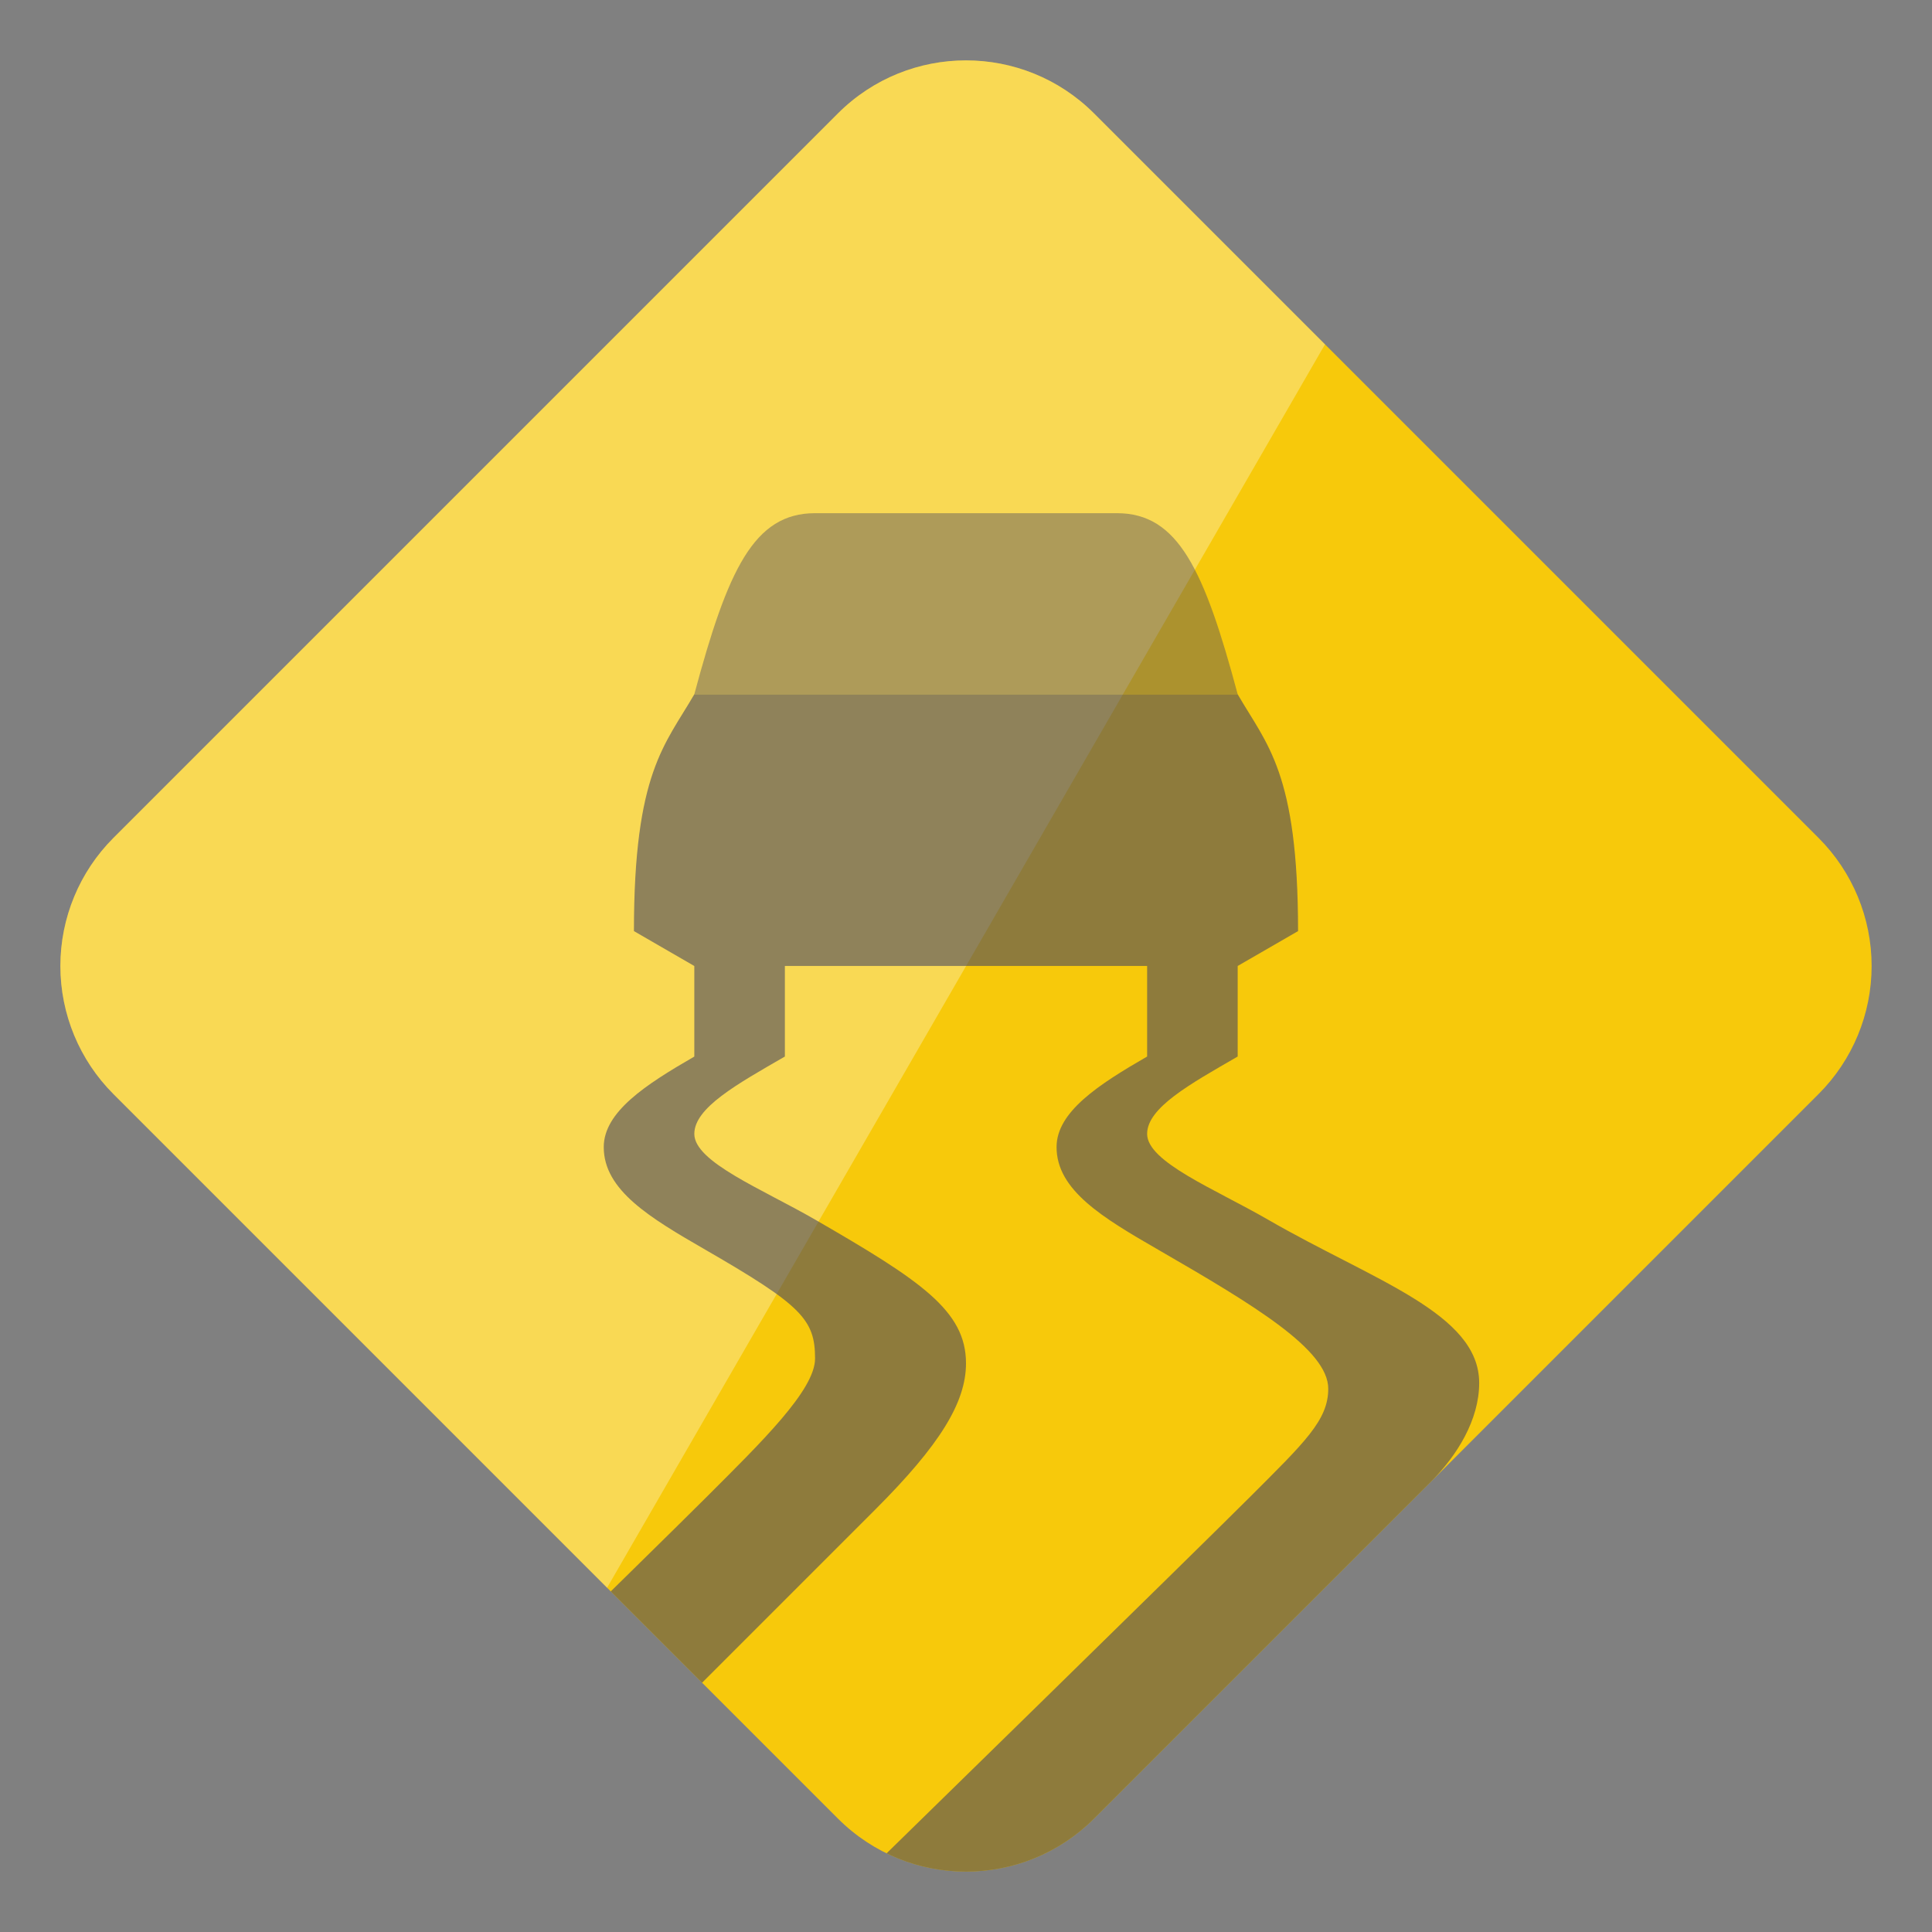 <svg xmlns="http://www.w3.org/2000/svg" xmlns:xlink="http://www.w3.org/1999/xlink" version="1.1" id="Layer_1" x="0px" y="0px" width="64px" height="64px" viewBox="0 0 64 64" style="enable-background:new 0 0 64 64;" xml:space="preserve">

<rect x="0" y="0" width="64" height="64" fill="#808080" stroke="none"/>

<g>
	<defs>
		<path id="573570841_SVGID_1_" d="M32,62c-1.536,0-3.071-0.586-4.243-1.758l-24-24C2.632,35.117,2,33.591,2,32    c0-1.591,0.632-3.118,1.757-4.243l24-24C28.929,2.586,30.464,2,32,2c1.535,0,3.071,0.586,4.242,1.757l24,24    C61.368,28.882,62,30.409,62,32c0,1.591-0.632,3.117-1.758,4.242l-24,24C35.071,61.414,33.535,62,32,62z"></path>
	</defs>
	<use xlink:href="#573570841_SVGID_1_" class="stshockcolor" style="fill:#F7C90B;;overflow:visible;" data-st="fill:#F7C90B;;overflow:visible;"></use>
	<clipPath id="573570841_SVGID_2_">
		<use xlink:href="#573570841_SVGID_1_" style="overflow:visible;"></use>
	</clipPath>
	<polygon class="st3" points="2,62 14.681,62 49.324,2 2,2  " style="opacity:0.3;clip-path:url(#573570841_SVGID_2_);fill:#FFFFFF;;"></polygon>
	<g class="st2" style="opacity:0.6;clip-path:url(#573570841_SVGID_2_);;">
		<path class="st1" d="M41,23c-1.107-4.133-1.975-6-4-6H27c-2.025,0-2.893,1.868-4,6l0,0H41L41,23z" style="opacity:0.7;fill:#47475E;;"></path>
		<path class="st0" d="M42,40.4c-1.754-1.013-4-1.908-4-2.838c0-0.865,1.412-1.646,3-2.563v-3l2-1.155c0-5.266-1.033-6.171-2-7.845    H23c-0.967,1.674-2,2.581-2,7.845L23,32v3c-1.609,0.929-3,1.831-3,3c0,1.431,1.534,2.342,3.373,3.403    C26.55,43.238,27,43.708,27,45.004c0,1.044-1.784,2.775-3.596,4.588C21.593,51.403,10.75,62,10.75,62H17l12-12    c2.132-2.132,3-3.542,3-4.838c0-1.745-1.5-2.74-5-4.762c-1.754-1.013-4-1.908-4-2.838c0-0.865,1.412-1.646,3-2.563v-3h12v3    c-1.609,0.929-3,1.831-3,3c0,1.431,1.534,2.342,3.373,3.403C41.55,43.238,44,44.708,44,46.004c0,1.044-0.784,1.775-2.596,3.588    C39.593,51.403,28.75,62,28.75,62H37l10.401-12.917C48.273,48.211,49,47.031,49,45.813C49,43.5,45.5,42.422,42,40.4z" style="fill:#47475E;;"></path>
	</g>
</g>
</svg>